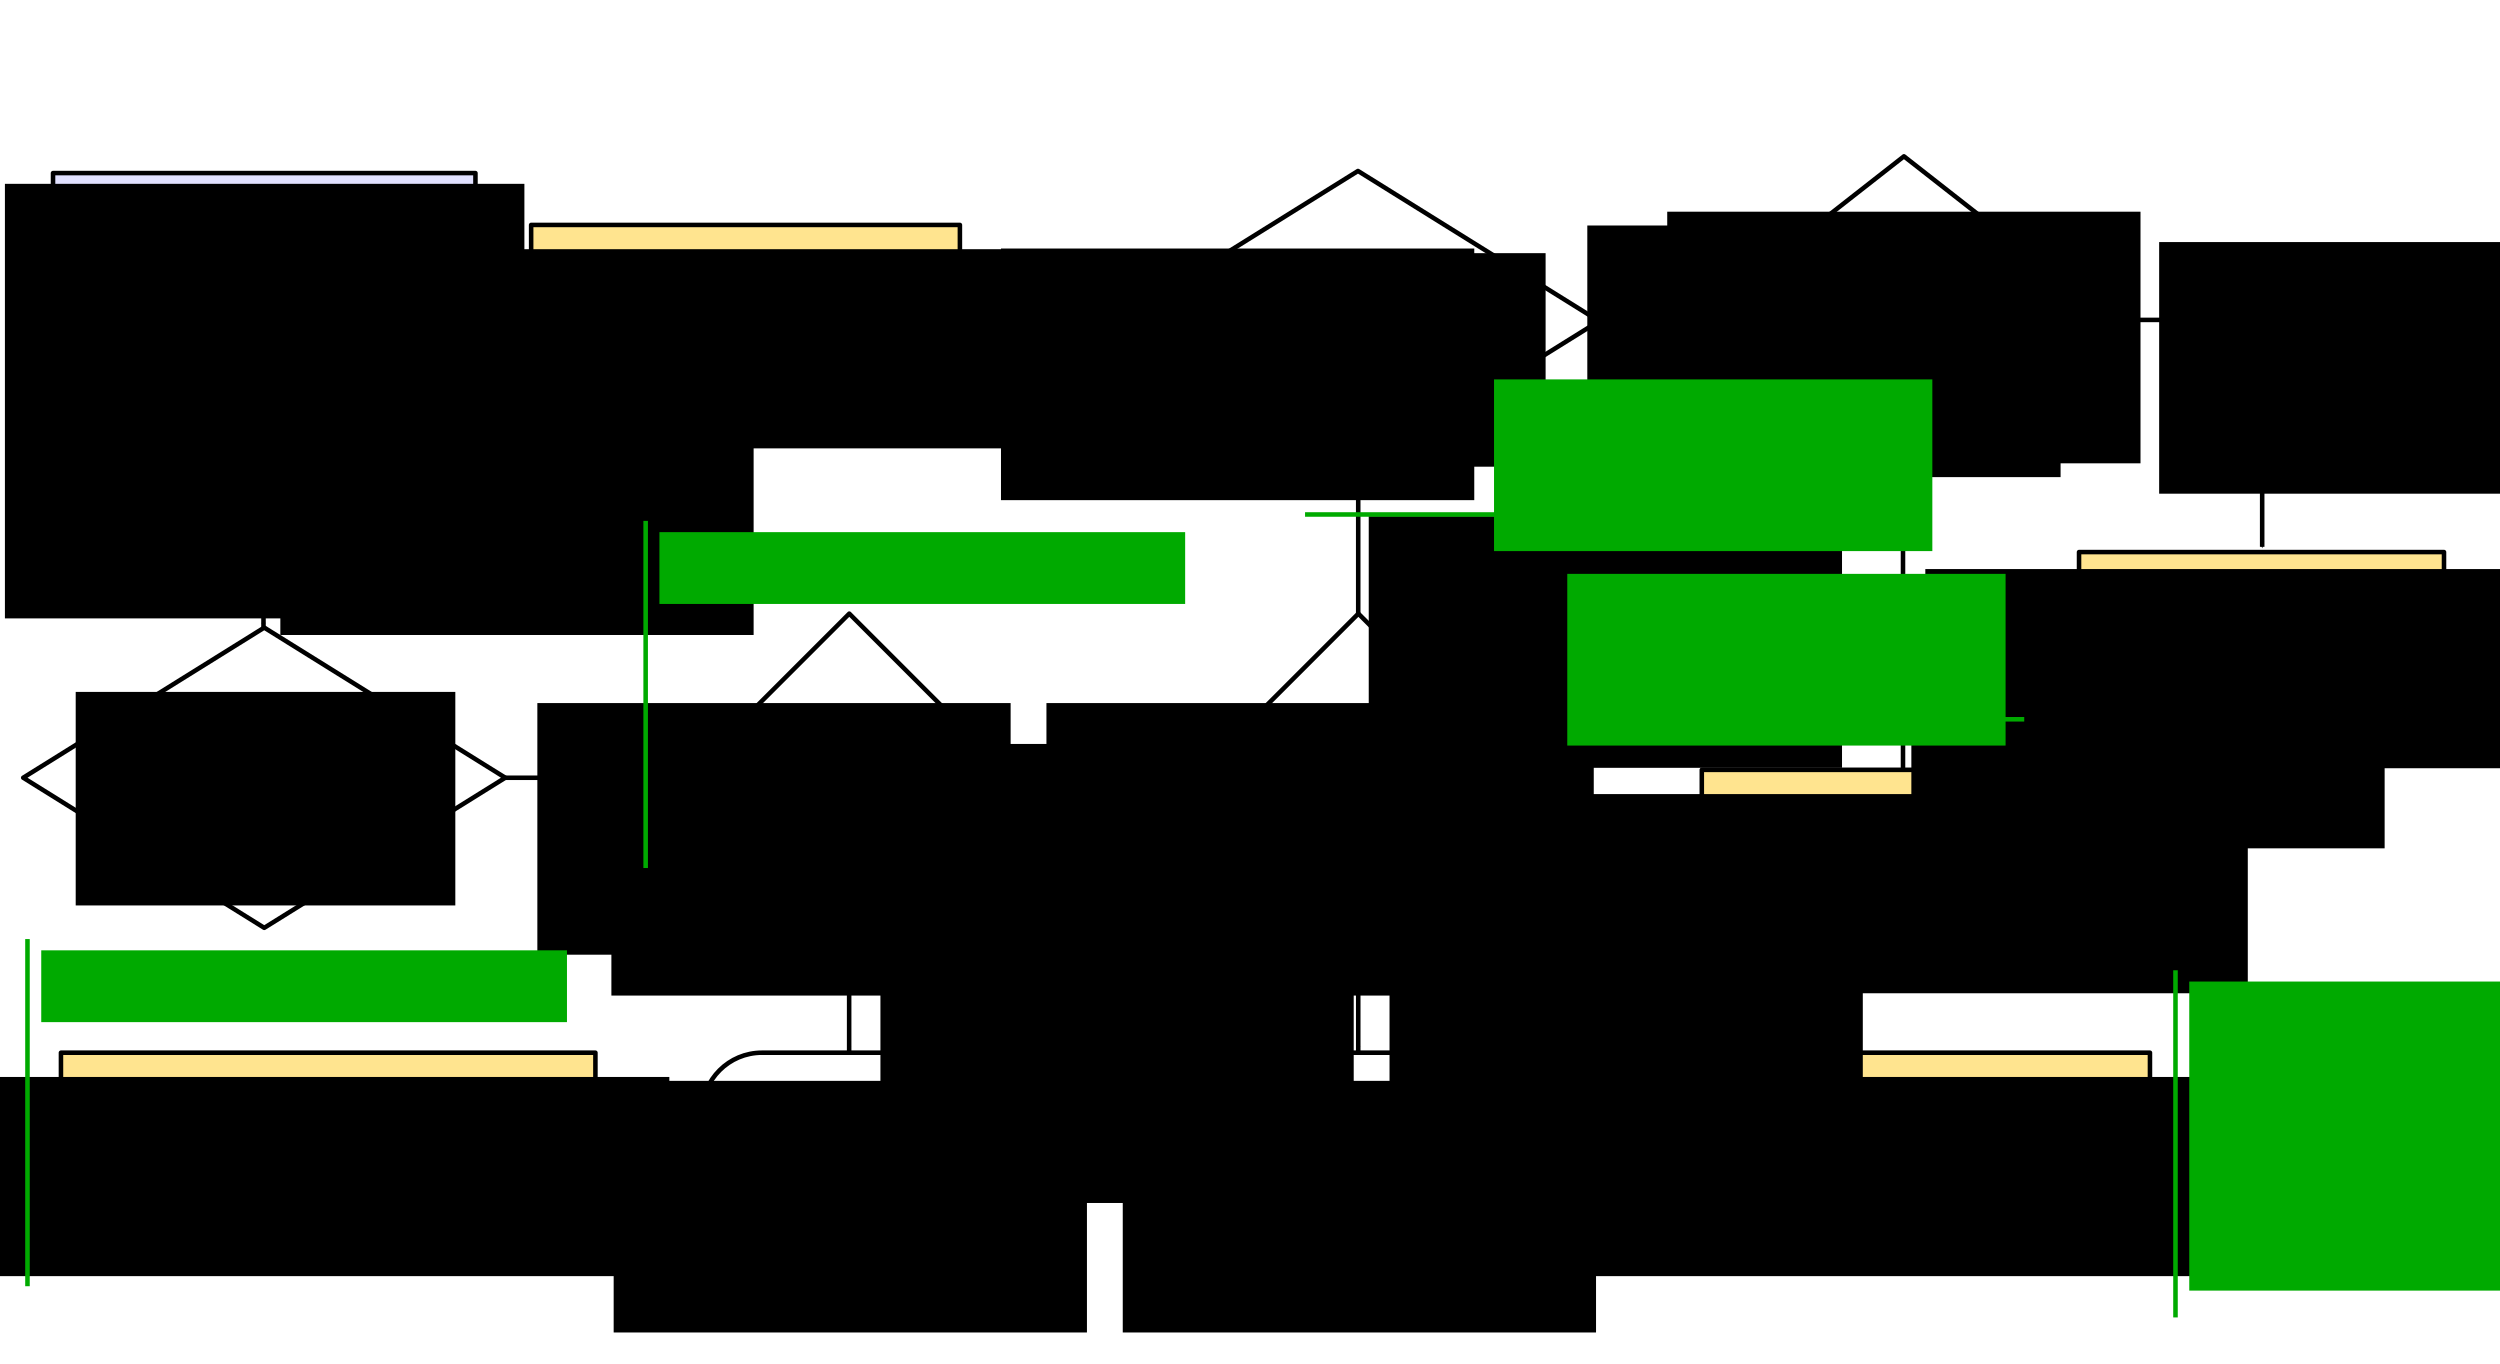 <?xml version="1.0" encoding="UTF-8" standalone="no"?>
<!-- Created with Inkscape (http://www.inkscape.org/) -->

<svg
   xmlns:dc="http://purl.org/dc/elements/1.1/"
   xmlns:cc="http://creativecommons.org/ns#"
   xmlns:rdf="http://www.w3.org/1999/02/22-rdf-syntax-ns#"
   xmlns:svg="http://www.w3.org/2000/svg"
   xmlns="http://www.w3.org/2000/svg"
   xmlns:sodipodi="http://sodipodi.sourceforge.net/DTD/sodipodi-0.dtd"
   xmlns:inkscape="http://www.inkscape.org/namespaces/inkscape"
   width="550"
   height="300"
   id="svg3122"
   version="1.1"
   inkscape:version="0.48.3.1 r9886"
   sodipodi:docname="sanitizor_is_defined.svg">
  <defs
     id="defs3124">
    <marker
       inkscape:stockid="Arrow1Mend"
       orient="auto"
       refY="0"
       refX="0"
       id="Arrow1Mend"
       style="overflow:visible">
      <path
         id="path4003"
         d="M 0,0 5,-5 -12.5,0 5,5 0,0 z"
         style="fill-rule:evenodd;stroke:#000000;stroke-width:1pt"
         transform="matrix(-0.4,0,0,-0.4,-4,0)"
         inkscape:connector-curvature="0" />
    </marker>
    <marker
       inkscape:stockid="Arrow1Mend"
       orient="auto"
       refY="0"
       refX="0"
       id="Arrow1Mend-3"
       style="overflow:visible">
      <path
         inkscape:connector-curvature="0"
         id="path4003-0"
         d="M 0,0 5,-5 -12.5,0 5,5 0,0 z"
         style="fill-rule:evenodd;stroke:#000000;stroke-width:1pt"
         transform="matrix(-0.4,0,0,-0.4,-4,0)" />
    </marker>
    <marker
       inkscape:stockid="Arrow1Mend"
       orient="auto"
       refY="0"
       refX="0"
       id="Arrow1Mend-1"
       style="overflow:visible">
      <path
         id="path4003-5"
         d="M 0,0 5,-5 -12.5,0 5,5 0,0 z"
         style="fill-rule:evenodd;stroke:#000000;stroke-width:1pt"
         transform="matrix(-0.4,0,0,-0.4,-4,0)"
         inkscape:connector-curvature="0" />
    </marker>
    <marker
       inkscape:stockid="Arrow1Mend"
       orient="auto"
       refY="0"
       refX="0"
       id="Arrow1Mend-6"
       style="overflow:visible">
      <path
         id="path4003-3"
         d="M 0,0 5,-5 -12.5,0 5,5 0,0 z"
         style="fill-rule:evenodd;stroke:#000000;stroke-width:1pt"
         transform="matrix(-0.4,0,0,-0.4,-4,0)"
         inkscape:connector-curvature="0" />
    </marker>
  </defs>
  <sodipodi:namedview
     id="base"
     pagecolor="#ffffff"
     bordercolor="#666666"
     borderopacity="1.0"
     inkscape:pageopacity="0.0"
     inkscape:pageshadow="2"
     inkscape:zoom="1.2869343"
     inkscape:cx="310.93494"
     inkscape:cy="101.52336"
     inkscape:document-units="px"
     inkscape:current-layer="layer1"
     showgrid="false"
     inkscape:window-width="1280"
     inkscape:window-height="751"
     inkscape:window-x="0"
     inkscape:window-y="25"
     inkscape:window-maximized="1" />
  <g
     inkscape:label="Layer 1"
     inkscape:groupmode="layer"
     id="layer1"
     transform="translate(0,-752.362)">
    <g
       id="g3202"
       transform="translate(5.659,0)">
      <rect
         y="790.442"
         x="6.006"
         height="42.415"
         width="92.933"
         id="rect3753"
         style="fill:#e1e1ff;fill-opacity:1;stroke:#000000;stroke-width:1;stroke-linecap:round;stroke-linejoin:round;stroke-miterlimit:4;stroke-opacity:1;stroke-dasharray:none;stroke-dashoffset:0" />
      <flowRoot
         style="font-size:16px;font-style:normal;font-variant:normal;font-weight:normal;font-stretch:normal;text-align:center;line-height:125%;letter-spacing:0px;word-spacing:0px;text-anchor:middle;fill:#000000;fill-opacity:1;stroke:none;font-family:Droid Sans;-inkscape-font-specification:Droid Sans"
         id="flowRoot3755"
         xml:space="preserve"
         transform="translate(-16.666,776.871)"><flowRegion
           id="flowRegion3757"><rect
             style="font-style:normal;font-variant:normal;font-weight:normal;font-stretch:normal;text-align:center;text-anchor:middle;font-family:Droid Sans;-inkscape-font-specification:Droid Sans"
             y="15.934"
             x="12.088"
             height="95.604"
             width="114.286"
             id="rect3759" /></flowRegion><flowPara
           style="font-size:14px"
           id="flowPara3767">Sanitizor::</flowPara><flowPara
           style="font-size:14px"
           id="flowPara5983">get(identifier)</flowPara></flowRoot>    </g>
    <g
       id="g3212"
       transform="translate(0,20)">
      <path
         sodipodi:nodetypes="ccccc"
         inkscape:connector-curvature="0"
         id="rect4225"
         d="M 5.108,903.461 58.132,870.437 111.156,903.461 58.132,936.485 z"
         style="fill:none;stroke:#000000;stroke-width:1;stroke-linecap:round;stroke-linejoin:round;stroke-miterlimit:4;stroke-opacity:1;stroke-dashoffset:0" />
      <flowRoot
         transform="translate(-16.312,707.384)"
         style="font-size:16px;font-style:normal;font-weight:normal;line-height:125%;letter-spacing:0px;word-spacing:0px;fill:#000000;fill-opacity:1;stroke:none;font-family:Sans"
         id="flowRoot4228"
         xml:space="preserve"><flowRegion
           id="flowRegion4230"><rect
             y="177.198"
             x="32.967"
             height="46.978"
             width="83.516"
             id="rect4232" /></flowRegion><flowPara
           style="font-size:12px;font-style:normal;font-variant:normal;font-weight:normal;font-stretch:normal;text-align:center;text-anchor:middle;font-family:Droid Sans;-inkscape-font-specification:Droid Sans"
           id="flowPara4234">is defined</flowPara><flowPara
           id="flowPara4236"
           style="font-size:12px;font-style:normal;font-variant:normal;font-weight:normal;font-stretch:normal;text-align:center;text-anchor:middle;font-family:Droid Sans;-inkscape-font-specification:Droid Sans">in any context?</flowPara></flowRoot>    </g>
    <path
       style="fill:none;stroke:#000000;stroke-width:1px;stroke-linecap:butt;stroke-linejoin:miter;stroke-opacity:1;marker-end:url(#Arrow1Mend)"
       d="m 57.967,832.719 0,57.775"
       id="path3220"
       inkscape:connector-curvature="0"
       sodipodi:nodetypes="cc" />
    <flowRoot
       xml:space="preserve"
       id="flowRoot4434"
       style="font-size:16px;font-style:normal;font-variant:normal;font-weight:normal;font-stretch:normal;line-height:125%;letter-spacing:0px;word-spacing:0px;fill:#000000;fill-opacity:1;stroke:none;font-family:Droid Sans;-inkscape-font-specification:Droid Sans"
       transform="translate(-0.275,751.263)"><flowRegion
         id="flowRegion4436"><rect
           id="rect4438"
           width="104.121"
           height="55.357"
           x="61.951"
           y="85.44"
           style="font-style:normal;font-variant:normal;font-weight:normal;font-stretch:normal;font-family:Droid Sans;-inkscape-font-specification:Droid Sans" /></flowRegion><flowPara
         id="flowPara4440"
         style="font-size:12px;font-style:normal;font-variant:normal;font-weight:normal;font-stretch:normal;font-family:Droid Sans;-inkscape-font-specification:Droid Sans">get</flowPara><flowPara
         style="font-size:12px;font-style:normal;font-variant:normal;font-weight:normal;font-stretch:normal;font-family:Droid Sans;-inkscape-font-specification:Droid Sans"
         id="flowPara4442">getParameter</flowPara><flowPara
         style="font-size:12px;font-style:normal;font-variant:normal;font-weight:normal;font-stretch:normal;font-family:Droid Sans;-inkscape-font-specification:Droid Sans"
         id="flowPara4444">getValidity</flowPara></flowRoot>    <g
       id="g4727">
      <rect
         transform="matrix(0.707,-0.707,0.707,0.707,0,0)"
         y="759.689"
         x="-546.36"
         height="50.943"
         width="50.943"
         id="rect4446"
         style="fill:none;stroke:#000000;stroke-width:1;stroke-linecap:round;stroke-linejoin:round;stroke-miterlimit:4;stroke-opacity:1;stroke-dasharray:none;stroke-dashoffset:0" />
      <flowRoot
         transform="translate(72.555,830.591)"
         style="font-size:16px;font-style:normal;font-variant:normal;font-weight:normal;font-stretch:normal;line-height:125%;letter-spacing:0px;word-spacing:0px;fill:#000000;fill-opacity:1;stroke:none;font-family:Droid Sans;-inkscape-font-specification:Droid Sans"
         id="flowRoot4434-5"
         xml:space="preserve"><flowRegion
           id="flowRegion4436-7"><rect
             style="font-style:normal;font-variant:normal;font-weight:normal;font-stretch:normal;font-family:Droid Sans;-inkscape-font-specification:Droid Sans"
             y="85.44"
             x="61.951"
             height="55.357"
             width="104.121"
             id="rect4438-0" /></flowRegion><flowPara
           id="flowPara4444-0"
           style="font-size:12px;font-style:normal;font-variant:normal;font-weight:normal;font-stretch:normal;text-align:center;text-anchor:middle;font-family:Droid Sans;-inkscape-font-specification:Droid Sans">rule exists?</flowPara></flowRoot>    </g>
    <path
       style="fill:none;stroke:#000000;stroke-width:1px;stroke-linecap:butt;stroke-linejoin:miter;stroke-opacity:1;marker-end:url(#Arrow1Mend)"
       d="m 110.631,171.108 40.406,0"
       id="path4486"
       inkscape:connector-curvature="0"
       transform="translate(0,752.362)" />
    <flowRoot
       xml:space="preserve"
       id="flowRoot4434-9"
       style="font-size:16px;font-style:normal;font-variant:normal;font-weight:normal;font-stretch:normal;line-height:125%;letter-spacing:0px;word-spacing:0px;fill:#000000;fill-opacity:1;stroke:none;font-family:Droid Sans;-inkscape-font-specification:Droid Sans"
       transform="translate(56.266,821.598)"><flowRegion
         id="flowRegion4436-5"><rect
           id="rect4438-6"
           width="104.121"
           height="55.357"
           x="61.951"
           y="85.44"
           style="font-style:normal;font-variant:normal;font-weight:normal;font-stretch:normal;font-family:Droid Sans;-inkscape-font-specification:Droid Sans" /></flowRegion><flowPara
         style="font-size:12px;font-style:normal;font-variant:normal;font-weight:normal;font-stretch:normal;font-family:Droid Sans;-inkscape-font-specification:Droid Sans"
         id="flowPara4444-5">Yes</flowPara></flowRoot>    <g
       id="g5238"
       transform="translate(8.464,6.319)">
      <rect
         y="977.637"
         x="4.945"
         height="42.308"
         width="117.582"
         id="rect4708"
         style="fill:#ffe48f;stroke:#000000;stroke-width:1;stroke-linecap:round;stroke-linejoin:round;stroke-miterlimit:4;stroke-opacity:1;stroke-dasharray:none;stroke-dashoffset:0;fill-opacity:1" />
      <flowRoot
         transform="translate(-73.436,897.534)"
         style="font-size:16px;font-style:normal;font-variant:normal;font-weight:normal;font-stretch:normal;text-align:center;line-height:125%;letter-spacing:0px;word-spacing:0px;text-anchor:middle;fill:#000000;fill-opacity:1;stroke:none;font-family:Droid Sans;-inkscape-font-specification:Droid Sans"
         id="flowRoot4434-99"
         xml:space="preserve"><flowRegion
           id="flowRegion4436-2"><rect
             style="font-style:normal;font-variant:normal;font-weight:normal;font-stretch:normal;text-align:center;text-anchor:middle;font-family:Droid Sans;-inkscape-font-specification:Droid Sans"
             y="85.44"
             x="61.951"
             height="43.819"
             width="150.275"
             id="rect4438-2" /></flowRegion><flowPara
           id="flowPara4444-9"
           style="font-size:12px;font-style:normal;font-variant:normal;font-weight:normal;font-stretch:normal;text-align:center;text-anchor:middle;font-family:Droid Sans;-inkscape-font-specification:Droid Sans">filtered (validity,</flowPara><flowPara
           id="flowPara4774"
           style="font-size:12px;font-style:normal;font-variant:normal;font-weight:normal;font-stretch:normal;text-align:center;text-anchor:middle;font-family:Droid Sans;-inkscape-font-specification:Droid Sans">context[identifier])</flowPara></flowRoot>    </g>
    <g
       id="g4827"
       transform="translate(4.45,8.516)">
      <rect
         ry="13.187"
         transform="translate(0,752.362)"
         y="223.077"
         x="150"
         height="42.308"
         width="64.835"
         id="rect4785"
         style="fill:none;stroke:#000000;stroke-width:1;stroke-linecap:round;stroke-linejoin:round;stroke-miterlimit:4;stroke-opacity:1;stroke-dasharray:none;stroke-dashoffset:0" />
      <flowRoot
         transform="translate(68.605,896.194)"
         style="font-size:16px;font-style:normal;font-variant:normal;font-weight:normal;font-stretch:normal;text-align:center;line-height:125%;letter-spacing:0px;word-spacing:0px;text-anchor:middle;fill:#000000;fill-opacity:1;stroke:none;font-family:Droid Sans;-inkscape-font-specification:Droid Sans"
         id="flowRoot4434-53"
         xml:space="preserve"><flowRegion
           id="flowRegion4436-4"><rect
             style="font-style:normal;font-variant:normal;font-weight:normal;font-stretch:normal;text-align:center;text-anchor:middle;font-family:Droid Sans;-inkscape-font-specification:Droid Sans"
             y="85.44"
             x="61.951"
             height="55.357"
             width="104.121"
             id="rect4438-65" /></flowRegion><flowPara
           id="flowPara4444-7"
           style="font-size:12px;font-style:normal;font-variant:normal;font-weight:normal;font-stretch:normal;text-align:center;text-anchor:middle;font-family:Droid Sans;-inkscape-font-specification:Droid Sans">apply</flowPara><flowPara
           id="flowPara4825"
           style="font-size:12px;font-style:normal;font-variant:normal;font-weight:normal;font-stretch:normal;text-align:center;text-anchor:middle;font-family:Droid Sans;-inkscape-font-specification:Droid Sans">filters</flowPara></flowRoot>    </g>
    <path
       style="fill:none;stroke:#000000;stroke-width:1px;stroke-linecap:butt;stroke-linejoin:miter;stroke-opacity:1;marker-end:url(#Arrow1Mend)"
       d="m 186.813,206.868 0,24.451"
       id="path4835"
       inkscape:connector-curvature="0"
       transform="translate(0,752.362)" />
    <path
       style="fill:none;stroke:#000000;stroke-width:1px;stroke-linecap:butt;stroke-linejoin:miter;stroke-opacity:1;marker-end:url(#Arrow1Mend)"
       d="m 154.533,1005.109 -22.253,0"
       id="path5019"
       inkscape:connector-curvature="0" />
    <flowRoot
       xml:space="preserve"
       id="flowRoot4434-9-6"
       style="font-size:16px;font-style:normal;font-variant:normal;font-weight:normal;font-stretch:normal;line-height:125%;letter-spacing:0px;word-spacing:0px;fill:#000000;fill-opacity:1;stroke:none;font-family:Droid Sans;-inkscape-font-specification:Droid Sans"
       transform="translate(131.744,876.221)"><flowRegion
         id="flowRegion4436-5-3"><rect
           id="rect4438-6-6"
           width="104.121"
           height="55.357"
           x="61.951"
           y="85.44"
           style="font-style:normal;font-variant:normal;font-weight:normal;font-stretch:normal;font-family:Droid Sans;-inkscape-font-specification:Droid Sans" /></flowRegion><flowPara
         style="font-size:12px;font-style:normal;font-variant:normal;font-weight:normal;font-stretch:normal;font-family:Droid Sans;-inkscape-font-specification:Droid Sans"
         id="flowPara4444-5-5">No</flowPara></flowRoot>    <g
       transform="translate(112,-2.5617105e-6)"
       id="g4727-6">
      <rect
         transform="matrix(0.707,-0.707,0.707,0.707,0,0)"
         y="759.689"
         x="-546.36"
         height="50.943"
         width="50.943"
         id="rect4446-9"
         style="fill:none;stroke:#000000;stroke-width:1;stroke-linecap:round;stroke-linejoin:round;stroke-miterlimit:4;stroke-opacity:1;stroke-dasharray:none;stroke-dashoffset:0" />
      <flowRoot
         transform="translate(72.555,830.591)"
         style="font-size:16px;font-style:normal;font-variant:normal;font-weight:normal;font-stretch:normal;line-height:125%;letter-spacing:0px;word-spacing:0px;fill:#000000;fill-opacity:1;stroke:none;font-family:Droid Sans;-inkscape-font-specification:Droid Sans"
         id="flowRoot4434-5-3"
         xml:space="preserve"><flowRegion
           id="flowRegion4436-7-3"><rect
             style="font-style:normal;font-variant:normal;font-weight:normal;font-stretch:normal;font-family:Droid Sans;-inkscape-font-specification:Droid Sans"
             y="85.44"
             x="61.951"
             height="55.357"
             width="104.121"
             id="rect4438-0-7" /></flowRegion><flowPara
           id="flowPara4444-0-0"
           style="font-size:12px;font-style:normal;font-variant:normal;font-weight:normal;font-stretch:normal;text-align:center;text-anchor:middle;font-family:Droid Sans;-inkscape-font-specification:Droid Sans">type valid?</flowPara></flowRoot>    </g>
    <path
       style="fill:none;stroke:#000000;stroke-width:1px;stroke-linecap:butt;stroke-linejoin:miter;stroke-opacity:1;marker-end:url(#Arrow1Mend)"
       d="m 222.631,923.471 40.406,0"
       id="path4486-0"
       inkscape:connector-curvature="0" />
    <flowRoot
       xml:space="preserve"
       id="flowRoot4434-9-5"
       style="font-size:16px;font-style:normal;font-variant:normal;font-weight:normal;font-stretch:normal;line-height:125%;letter-spacing:0px;word-spacing:0px;fill:#000000;fill-opacity:1;stroke:none;font-family:Droid Sans;-inkscape-font-specification:Droid Sans"
       transform="translate(168.266,821.598)"><flowRegion
         id="flowRegion4436-5-9"><rect
           id="rect4438-6-3"
           width="104.121"
           height="55.357"
           x="61.951"
           y="85.44"
           style="font-style:normal;font-variant:normal;font-weight:normal;font-stretch:normal;font-family:Droid Sans;-inkscape-font-specification:Droid Sans" /></flowRegion><flowPara
         style="font-size:12px;font-style:normal;font-variant:normal;font-weight:normal;font-stretch:normal;font-family:Droid Sans;-inkscape-font-specification:Droid Sans"
         id="flowPara4444-5-0">Yes</flowPara></flowRoot>    <g
       id="g4827-6"
       transform="translate(116.45,8.516)">
      <rect
         ry="13.187"
         transform="translate(0,752.362)"
         y="223.077"
         x="150"
         height="42.308"
         width="64.835"
         id="rect4785-5"
         style="fill:none;stroke:#000000;stroke-width:1;stroke-linecap:round;stroke-linejoin:round;stroke-miterlimit:4;stroke-opacity:1;stroke-dasharray:none;stroke-dashoffset:0" />
      <flowRoot
         transform="translate(68.605,896.194)"
         style="font-size:16px;font-style:normal;font-variant:normal;font-weight:normal;font-stretch:normal;text-align:center;line-height:125%;letter-spacing:0px;word-spacing:0px;text-anchor:middle;fill:#000000;fill-opacity:1;stroke:none;font-family:Droid Sans;-inkscape-font-specification:Droid Sans"
         id="flowRoot4434-53-5"
         xml:space="preserve"><flowRegion
           id="flowRegion4436-4-2"><rect
             style="font-style:normal;font-variant:normal;font-weight:normal;font-stretch:normal;text-align:center;text-anchor:middle;font-family:Droid Sans;-inkscape-font-specification:Droid Sans"
             y="85.44"
             x="61.951"
             height="55.357"
             width="104.121"
             id="rect4438-65-0" /></flowRegion><flowPara
           id="flowPara4444-7-4"
           style="font-size:12px;font-style:normal;font-variant:normal;font-weight:normal;font-stretch:normal;text-align:center;text-anchor:middle;font-family:Droid Sans;-inkscape-font-specification:Droid Sans">apply</flowPara><flowPara
           id="flowPara4825-2"
           style="font-size:12px;font-style:normal;font-variant:normal;font-weight:normal;font-stretch:normal;text-align:center;text-anchor:middle;font-family:Droid Sans;-inkscape-font-specification:Droid Sans">filters</flowPara></flowRoot>    </g>
    <g
       id="g5238-8"
       transform="translate(350.464,6.319)">
      <rect
         y="977.637"
         x="4.945"
         height="42.308"
         width="117.582"
         id="rect4708-6"
         style="fill:#ffe48f;stroke:#000000;stroke-width:1;stroke-linecap:round;stroke-linejoin:round;stroke-miterlimit:4;stroke-opacity:1;stroke-dasharray:none;stroke-dashoffset:0;fill-opacity:1" />
      <flowRoot
         transform="translate(-73.436,897.534)"
         style="font-size:16px;font-style:normal;font-variant:normal;font-weight:normal;font-stretch:normal;text-align:center;line-height:125%;letter-spacing:0px;word-spacing:0px;text-anchor:middle;fill:#000000;fill-opacity:1;stroke:none;font-family:Droid Sans;-inkscape-font-specification:Droid Sans"
         id="flowRoot4434-99-0"
         xml:space="preserve"><flowRegion
           id="flowRegion4436-2-3"><rect
             style="font-style:normal;font-variant:normal;font-weight:normal;font-stretch:normal;text-align:center;text-anchor:middle;font-family:Droid Sans;-inkscape-font-specification:Droid Sans"
             y="85.44"
             x="61.951"
             height="43.819"
             width="150.275"
             id="rect4438-2-1" /></flowRegion><flowPara
           id="flowPara4444-9-1"
           style="font-size:12px;font-style:normal;font-variant:normal;font-weight:normal;font-stretch:normal;text-align:center;text-anchor:middle;font-family:Droid Sans;-inkscape-font-specification:Droid Sans">filtered (validity,</flowPara><flowPara
           id="flowPara4774-3"
           style="font-size:12px;font-style:normal;font-variant:normal;font-weight:normal;font-stretch:normal;text-align:center;text-anchor:middle;font-family:Droid Sans;-inkscape-font-specification:Droid Sans">parameter)</flowPara></flowRoot>    </g>
    <path
       style="fill:none;stroke:#000000;stroke-width:1px;stroke-linecap:butt;stroke-linejoin:miter;stroke-opacity:1;marker-end:url(#Arrow1Mend)"
       d="m 298.813,959.23 0,24.451"
       id="path4835-0"
       inkscape:connector-curvature="0" />
    <flowRoot
       xml:space="preserve"
       id="flowRoot4434-9-6-9"
       style="font-size:16px;font-style:normal;font-variant:normal;font-weight:normal;font-stretch:normal;line-height:125%;letter-spacing:0px;word-spacing:0px;fill:#000000;fill-opacity:1;stroke:none;font-family:Droid Sans;-inkscape-font-specification:Droid Sans"
       transform="translate(243.744,876.221)"><flowRegion
         id="flowRegion4436-5-3-1"><rect
           id="rect4438-6-6-2"
           width="104.121"
           height="55.357"
           x="61.951"
           y="85.44"
           style="font-style:normal;font-variant:normal;font-weight:normal;font-stretch:normal;font-family:Droid Sans;-inkscape-font-specification:Droid Sans" /></flowRegion><flowPara
         style="font-size:12px;font-style:normal;font-variant:normal;font-weight:normal;font-stretch:normal;font-family:Droid Sans;-inkscape-font-specification:Droid Sans"
         id="flowPara4444-5-5-4">Yes</flowPara></flowRoot>    <path
       style="fill:none;stroke:#000000;stroke-width:1px;stroke-linecap:butt;stroke-linejoin:miter;stroke-opacity:1;marker-end:url(#Arrow1Mend-1)"
       d="m 331.213,1005.109 24.283,0"
       id="path5425"
       inkscape:connector-curvature="0" />
    <g
       id="g5847"
       transform="translate(0.623,-0.459)">
      <path
         sodipodi:nodetypes="ccccc"
         inkscape:connector-curvature="0"
         id="rect4225-7"
         d="m 245.108,823.461 53.024,-33.024 53.024,33.024 -53.024,33.024 z"
         style="fill:none;stroke:#000000;stroke-width:1;stroke-linecap:round;stroke-linejoin:round;stroke-miterlimit:4;stroke-opacity:1;stroke-dashoffset:0" />
      <flowRoot
         transform="translate(222.927,631.318)"
         style="font-size:16px;font-style:normal;font-weight:normal;line-height:125%;letter-spacing:0px;word-spacing:0px;fill:#000000;fill-opacity:1;stroke:none;font-family:Sans"
         id="flowRoot4228-3"
         xml:space="preserve"><flowRegion
           id="flowRegion4230-5"><rect
             y="177.198"
             x="32.967"
             height="46.978"
             width="83.516"
             id="rect4232-4" /></flowRegion><flowPara
           id="flowPara4236-9"
           style="font-size:12px;font-style:normal;font-variant:normal;font-weight:normal;font-stretch:normal;text-align:center;text-anchor:middle;font-family:Droid Sans;-inkscape-font-specification:Droid Sans">use_defaults_</flowPara><flowPara
           style="font-size:12px;font-style:normal;font-variant:normal;font-weight:normal;font-stretch:normal;text-align:center;text-anchor:middle;font-family:Droid Sans;-inkscape-font-specification:Droid Sans"
           id="flowPara5651">invalid?</flowPara></flowRoot>    </g>
    <path
       style="fill:none;stroke:#000000;stroke-width:1px;stroke-linecap:butt;stroke-linejoin:miter;stroke-opacity:1;marker-end:url(#Arrow1Mend-1)"
       d="m 298.807,135.373 0,-30.906"
       id="path5659"
       inkscape:connector-curvature="0"
       transform="translate(0,752.362)" />
    <g
       id="g5901"
       transform="translate(0.612,30.126)">
      <rect
         y="771.722"
         x="116.239"
         height="42.308"
         width="94.327"
         id="rect4708-6-8"
         style="fill:#ffe48f;stroke:#000000;stroke-width:1;stroke-linecap:round;stroke-linejoin:round;stroke-miterlimit:4;stroke-opacity:1;stroke-dasharray:none;stroke-dashoffset:0;fill-opacity:1" />
      <flowRoot
         transform="translate(26.298,691.619)"
         style="font-size:16px;font-style:normal;font-variant:normal;font-weight:normal;font-stretch:normal;text-align:center;line-height:125%;letter-spacing:0px;word-spacing:0px;text-anchor:middle;fill:#000000;fill-opacity:1;stroke:none;font-family:Droid Sans;-inkscape-font-specification:Droid Sans"
         id="flowRoot4434-99-0-1"
         xml:space="preserve"><flowRegion
           id="flowRegion4436-2-3-0"><rect
             style="font-style:normal;font-variant:normal;font-weight:normal;font-stretch:normal;text-align:center;text-anchor:middle;font-family:Droid Sans;-inkscape-font-specification:Droid Sans"
             y="85.44"
             x="61.951"
             height="43.819"
             width="150.275"
             id="rect4438-2-1-2" /></flowRegion><flowPara
           id="flowPara4774-3-6"
           style="font-size:12px;font-style:normal;font-variant:normal;font-weight:normal;font-stretch:normal;text-align:center;text-anchor:middle;font-family:Droid Sans;-inkscape-font-specification:Droid Sans">(false,</flowPara><flowPara
           style="font-size:12px;font-style:normal;font-variant:normal;font-weight:normal;font-stretch:normal;text-align:center;text-anchor:middle;font-family:Droid Sans;-inkscape-font-specification:Droid Sans"
           id="flowPara5893">sanitized_value)</flowPara></flowRoot>    </g>
    <path
       style="fill:none;stroke:#000000;stroke-width:1px;stroke-linecap:butt;stroke-linejoin:miter;stroke-opacity:1;marker-end:url(#Arrow1Mend)"
       d="m 246.104,823.012 -33.947,0"
       id="path4486-0-9"
       inkscape:connector-curvature="0"
       sodipodi:nodetypes="cc" />
    <flowRoot
       xml:space="preserve"
       id="flowRoot4434-9-5-1"
       style="font-size:16px;font-style:normal;font-variant:normal;font-weight:normal;font-stretch:normal;line-height:125%;letter-spacing:0px;word-spacing:0px;fill:#000000;fill-opacity:1;stroke:none;font-family:Droid Sans;-inkscape-font-specification:Droid Sans"
       transform="translate(158.266,721.598)"><flowRegion
         id="flowRegion4436-5-9-4"><rect
           id="rect4438-6-3-2"
           width="104.121"
           height="55.357"
           x="61.951"
           y="85.44"
           style="font-style:normal;font-variant:normal;font-weight:normal;font-stretch:normal;font-family:Droid Sans;-inkscape-font-specification:Droid Sans" /></flowRegion><flowPara
         style="font-size:12px;font-style:normal;font-variant:normal;font-weight:normal;font-stretch:normal;font-family:Droid Sans;-inkscape-font-specification:Droid Sans"
         id="flowPara4444-5-0-0">No</flowPara></flowRoot>    <flowRoot
       xml:space="preserve"
       id="flowRoot4434-9-5-1-2"
       style="font-size:16px;font-style:normal;font-variant:normal;font-weight:normal;font-stretch:normal;line-height:125%;letter-spacing:0px;word-spacing:0px;fill:#000000;fill-opacity:1;stroke:none;font-family:Droid Sans;-inkscape-font-specification:Droid Sans"
       transform="translate(239.171,780.486)"><flowRegion
         id="flowRegion4436-5-9-4-9"><rect
           id="rect4438-6-3-2-3"
           width="104.121"
           height="55.357"
           x="61.951"
           y="85.44"
           style="font-style:normal;font-variant:normal;font-weight:normal;font-stretch:normal;font-family:Droid Sans;-inkscape-font-specification:Droid Sans" /></flowRegion><flowPara
         style="font-size:12px;font-style:normal;font-variant:normal;font-weight:normal;font-stretch:normal;font-family:Droid Sans;-inkscape-font-specification:Droid Sans"
         id="flowPara4444-5-0-0-0">No</flowPara></flowRoot>    <g
       id="g6114"
       transform="translate(10,-0.739)">
      <path
         sodipodi:nodetypes="ccccc"
         inkscape:connector-curvature="0"
         id="rect4446-9-9"
         d="m 362.846,823.516 46.022,-36.022 46.022,36.022 -46.022,36.022 z"
         style="fill:none;stroke:#000000;stroke-width:1;stroke-linecap:round;stroke-linejoin:round;stroke-miterlimit:4;stroke-opacity:1;stroke-dashoffset:0" />
      <flowRoot
         transform="translate(294.839,714.235)"
         style="font-size:16px;font-style:normal;font-variant:normal;font-weight:normal;font-stretch:normal;line-height:125%;letter-spacing:0px;word-spacing:0px;fill:#000000;fill-opacity:1;stroke:none;font-family:Droid Sans;-inkscape-font-specification:Droid Sans"
         id="flowRoot4434-5-3-6"
         xml:space="preserve"><flowRegion
           id="flowRegion4436-7-3-0"><rect
             style="font-style:normal;font-variant:normal;font-weight:normal;font-stretch:normal;font-family:Droid Sans;-inkscape-font-specification:Droid Sans"
             y="85.44"
             x="61.951"
             height="55.357"
             width="104.121"
             id="rect4438-0-7-5" /></flowRegion><flowPara
           id="flowPara4444-0-0-3"
           style="font-size:12px;font-style:normal;font-variant:normal;font-weight:normal;font-stretch:normal;text-align:center;text-anchor:middle;font-family:Droid Sans;-inkscape-font-specification:Droid Sans">rule</flowPara><flowPara
           style="font-size:12px;font-style:normal;font-variant:normal;font-weight:normal;font-stretch:normal;text-align:center;text-anchor:middle;font-family:Droid Sans;-inkscape-font-specification:Droid Sans"
           id="flowPara6087">default value</flowPara><flowPara
           style="font-size:12px;font-style:normal;font-variant:normal;font-weight:normal;font-stretch:normal;text-align:center;text-anchor:middle;font-family:Droid Sans;-inkscape-font-specification:Droid Sans"
           id="flowPara6056">is given?</flowPara></flowRoot>    </g>
    <path
       style="fill:none;stroke:#000000;stroke-width:1px;stroke-linecap:butt;stroke-linejoin:miter;stroke-opacity:1;marker-end:url(#Arrow1Mend-6)"
       d="m 351.438,70.502 21.016,0"
       id="path6123"
       inkscape:connector-curvature="0"
       transform="translate(0,752.362)"
       sodipodi:nodetypes="cc" />
    <flowRoot
       xml:space="preserve"
       id="flowRoot4434-9-5-8"
       style="font-size:16px;font-style:normal;font-variant:normal;font-weight:normal;font-stretch:normal;line-height:125%;letter-spacing:0px;word-spacing:0px;fill:#000000;fill-opacity:1;stroke:none;font-family:Droid Sans;-inkscape-font-specification:Droid Sans"
       transform="translate(287.257,716.532)"><flowRegion
         id="flowRegion4436-5-9-9"><rect
           id="rect4438-6-3-0"
           width="104.121"
           height="55.357"
           x="61.951"
           y="85.44"
           style="font-style:normal;font-variant:normal;font-weight:normal;font-stretch:normal;font-family:Droid Sans;-inkscape-font-specification:Droid Sans" /></flowRegion><flowPara
         style="font-size:12px;font-style:normal;font-variant:normal;font-weight:normal;font-stretch:normal;font-family:Droid Sans;-inkscape-font-specification:Droid Sans"
         id="flowPara4444-5-0-7">Yes</flowPara></flowRoot>    <g
       id="g5238-8-7"
       transform="translate(355.724,-55.913)">
      <rect
         y="977.637"
         x="18.671"
         height="42.308"
         width="88.529"
         id="rect4708-6-82"
         style="fill:#ffe48f;stroke:#000000;stroke-width:1;stroke-linecap:round;stroke-linejoin:round;stroke-miterlimit:4;stroke-opacity:1;stroke-dasharray:none;stroke-dashoffset:0;fill-opacity:1" />
      <flowRoot
         transform="translate(-73.436,897.534)"
         style="font-size:16px;font-style:normal;font-variant:normal;font-weight:normal;font-stretch:normal;text-align:center;line-height:125%;letter-spacing:0px;word-spacing:0px;text-anchor:middle;fill:#000000;fill-opacity:1;stroke:none;font-family:Droid Sans;-inkscape-font-specification:Droid Sans"
         id="flowRoot4434-99-0-9"
         xml:space="preserve"><flowRegion
           id="flowRegion4436-2-3-4"><rect
             style="font-style:normal;font-variant:normal;font-weight:normal;font-stretch:normal;text-align:center;text-anchor:middle;font-family:Droid Sans;-inkscape-font-specification:Droid Sans"
             y="85.44"
             x="61.951"
             height="43.819"
             width="150.275"
             id="rect4438-2-1-4" /></flowRegion><flowPara
           id="flowPara4774-3-9"
           style="font-size:12px;font-style:normal;font-variant:normal;font-weight:normal;font-stretch:normal;text-align:center;text-anchor:middle;font-family:Droid Sans;-inkscape-font-specification:Droid Sans">(false,</flowPara><flowPara
           style="font-size:12px;font-style:normal;font-variant:normal;font-weight:normal;font-stretch:normal;text-align:center;text-anchor:middle;font-family:Droid Sans;-inkscape-font-specification:Droid Sans"
           id="flowPara3132">sanitized_value)</flowPara></flowRoot>    </g>
    <g
       id="g5238-8-7-6"
       transform="translate(435.055,-105.419)">
      <rect
         y="979.238"
         x="22.332"
         height="40.706"
         width="80.293"
         id="rect4708-6-82-7"
         style="fill:#ffe48f;stroke:#000000;stroke-width:1;stroke-linecap:round;stroke-linejoin:round;stroke-miterlimit:4;stroke-opacity:1;stroke-dasharray:none;stroke-dashoffset:0;fill-opacity:1" />
      <flowRoot
         transform="translate(-73.436,897.534)"
         style="font-size:16px;font-style:normal;font-variant:normal;font-weight:normal;font-stretch:normal;text-align:center;line-height:125%;letter-spacing:0px;word-spacing:0px;text-anchor:middle;fill:#000000;fill-opacity:1;stroke:none;font-family:Droid Sans;-inkscape-font-specification:Droid Sans"
         id="flowRoot4434-99-0-9-6"
         xml:space="preserve"><flowRegion
           id="flowRegion4436-2-3-4-2"><rect
             style="font-style:normal;font-variant:normal;font-weight:normal;font-stretch:normal;text-align:center;text-anchor:middle;font-family:Droid Sans;-inkscape-font-specification:Droid Sans"
             y="85.44"
             x="61.951"
             height="43.819"
             width="150.275"
             id="rect4438-2-1-4-1" /></flowRegion><flowPara
           id="flowPara4774-3-9-5"
           style="font-size:12px;font-style:normal;font-variant:normal;font-weight:normal;font-stretch:normal;text-align:center;text-anchor:middle;font-family:Droid Sans;-inkscape-font-specification:Droid Sans">(false,</flowPara><flowPara
           style="font-size:12px;font-style:normal;font-variant:normal;font-weight:normal;font-stretch:normal;text-align:center;text-anchor:middle;font-family:Droid Sans;-inkscape-font-specification:Droid Sans"
           id="flowPara3128">rule.default)</flowPara></flowRoot>    </g>
    <path
       style="fill:none;stroke:#000000;stroke-width:1px;stroke-linecap:butt;stroke-linejoin:miter;stroke-opacity:1;marker-end:url(#Arrow1Mend-6)"
       d="m 464.596,70.38 33.083,0 0,49.923"
       id="path6429"
       inkscape:connector-curvature="0"
       transform="translate(0,752.362)" />
    <path
       style="fill:none;stroke:#000000;stroke-width:1px;stroke-linecap:butt;stroke-linejoin:miter;stroke-opacity:1;marker-end:url(#Arrow1Mend-6)"
       d="m 418.66,106.498 0,62.597"
       id="path6619"
       inkscape:connector-curvature="0"
       transform="translate(0,752.362)" />
    <flowRoot
       xml:space="preserve"
       id="flowRoot4434-9-5-8-6"
       style="font-size:16px;font-style:normal;font-variant:normal;font-weight:normal;font-stretch:normal;line-height:125%;letter-spacing:0px;word-spacing:0px;fill:#000000;fill-opacity:1;stroke:none;font-family:Droid Sans;-inkscape-font-specification:Droid Sans"
       transform="translate(413.062,720.177)"><flowRegion
         id="flowRegion4436-5-9-9-7"><rect
           id="rect4438-6-3-0-5"
           width="104.121"
           height="55.357"
           x="61.951"
           y="85.44"
           style="font-style:normal;font-variant:normal;font-weight:normal;font-stretch:normal;font-family:Droid Sans;-inkscape-font-specification:Droid Sans" /></flowRegion><flowPara
         style="font-size:12px;font-style:normal;font-variant:normal;font-weight:normal;font-stretch:normal;font-family:Droid Sans;-inkscape-font-specification:Droid Sans"
         id="flowPara4444-5-0-7-7">Yes</flowPara></flowRoot>    <flowRoot
       xml:space="preserve"
       id="flowRoot4434-9-5-1-2-1"
       style="font-size:16px;font-style:normal;font-variant:normal;font-weight:normal;font-stretch:normal;line-height:125%;letter-spacing:0px;word-spacing:0px;fill:#000000;fill-opacity:1;stroke:none;font-family:Droid Sans;-inkscape-font-specification:Droid Sans"
       transform="translate(358.548,798.199)"><flowRegion
         id="flowRegion4436-5-9-4-9-5"><rect
           id="rect4438-6-3-2-3-1"
           width="104.121"
           height="55.357"
           x="61.951"
           y="85.44"
           style="font-style:normal;font-variant:normal;font-weight:normal;font-stretch:normal;font-family:Droid Sans;-inkscape-font-specification:Droid Sans" /></flowRegion><flowPara
         style="font-size:12px;font-style:normal;font-variant:normal;font-weight:normal;font-stretch:normal;font-family:Droid Sans;-inkscape-font-specification:Droid Sans"
         id="flowPara4444-5-0-0-0-7">No</flowPara></flowRoot>    <path
       style="fill:none;stroke:#00aa00;stroke-width:1px;stroke-linecap:butt;stroke-linejoin:miter;stroke-opacity:1"
       d="m 6.044,282.967 0,-76.374"
       id="path3188"
       inkscape:connector-curvature="0"
       transform="translate(0,752.362)" />
    <flowRoot
       xml:space="preserve"
       id="flowRoot4434-8"
       style="font-size:16px;font-style:normal;font-variant:normal;font-weight:normal;font-stretch:normal;line-height:125%;letter-spacing:0px;word-spacing:0px;fill:#00aa00;fill-opacity:1;stroke:none;font-family:Droid Sans;-inkscape-font-specification:Droid Sans"
       transform="translate(-52.877,875.994)"><flowRegion
         id="flowRegion4436-1"><rect
           id="rect4438-21"
           width="115.659"
           height="15.797"
           x="61.951"
           y="85.44"
           style="font-style:normal;font-variant:normal;font-weight:normal;font-stretch:normal;fill:#00aa00;fill-opacity:1;font-family:Droid Sans;-inkscape-font-specification:Droid Sans" /></flowRegion><flowPara
         style="font-size:12px;font-style:normal;font-variant:normal;font-weight:normal;font-stretch:normal;fill:#00aa00;fill-opacity:1;font-family:Droid Sans;-inkscape-font-specification:Droid Sans"
         id="flowPara4444-75">postProcessingHook</flowPara></flowRoot>    <path
       style="fill:none;stroke:#00aa00;stroke-width:1px;stroke-linecap:butt;stroke-linejoin:miter;stroke-opacity:1"
       d="m 142.044,943.329 0,-76.374"
       id="path3188-1"
       inkscape:connector-curvature="0" />
    <flowRoot
       xml:space="preserve"
       id="flowRoot4434-8-1"
       style="font-size:16px;font-style:normal;font-variant:normal;font-weight:normal;font-stretch:normal;line-height:125%;letter-spacing:0px;word-spacing:0px;fill:#00aa00;fill-opacity:1;stroke:none;font-family:Droid Sans;-inkscape-font-specification:Droid Sans"
       transform="translate(83.123,783.994)"><flowRegion
         id="flowRegion4436-1-0"><rect
           id="rect4438-21-7"
           width="115.659"
           height="15.797"
           x="61.951"
           y="85.44"
           style="font-style:normal;font-variant:normal;font-weight:normal;font-stretch:normal;fill:#00aa00;fill-opacity:1;font-family:Droid Sans;-inkscape-font-specification:Droid Sans" /></flowRegion><flowPara
         style="font-size:12px;font-style:normal;font-variant:normal;font-weight:normal;font-stretch:normal;fill:#00aa00;fill-opacity:1;font-family:Droid Sans;-inkscape-font-specification:Droid Sans"
         id="flowPara4444-75-1">preProcessingHook</flowPara></flowRoot>    <path
       style="fill:none;stroke:#00aa00;stroke-width:1px;stroke-linecap:butt;stroke-linejoin:miter;stroke-opacity:1"
       d="m 478.607,1042.197 0,-76.374"
       id="path3188-3"
       inkscape:connector-curvature="0" />
    <flowRoot
       xml:space="preserve"
       id="flowRoot4434-8-9"
       style="font-size:16px;font-style:normal;font-variant:normal;font-weight:normal;font-stretch:normal;line-height:125%;letter-spacing:0px;word-spacing:0px;fill:#00aa00;fill-opacity:1;stroke:none;font-family:Droid Sans;-inkscape-font-specification:Droid Sans"
       transform="translate(419.686,882.862)"><flowRegion
         id="flowRegion4436-1-3"><rect
           id="rect4438-21-5"
           width="115.659"
           height="67.995"
           x="61.951"
           y="85.44"
           style="font-style:normal;font-variant:normal;font-weight:normal;font-stretch:normal;fill:#00aa00;fill-opacity:1;font-family:Droid Sans;-inkscape-font-specification:Droid Sans" /></flowRegion><flowPara
         style="font-size:12px;font-style:normal;font-variant:normal;font-weight:normal;font-stretch:normal;fill:#00aa00;fill-opacity:1;font-family:Droid Sans;-inkscape-font-specification:Droid Sans"
         id="flowPara4444-75-7">post</flowPara><flowPara
         style="font-size:12px;font-style:normal;font-variant:normal;font-weight:normal;font-stretch:normal;fill:#00aa00;fill-opacity:1;font-family:Droid Sans;-inkscape-font-specification:Droid Sans"
         id="flowPara4080">Processing</flowPara><flowPara
         style="font-size:12px;font-style:normal;font-variant:normal;font-weight:normal;font-stretch:normal;fill:#00aa00;fill-opacity:1;font-family:Droid Sans;-inkscape-font-specification:Droid Sans"
         id="flowPara4082">Hook</flowPara></flowRoot>    <path
       style="fill:none;stroke:#00aa00;stroke-width:1px;stroke-linecap:butt;stroke-linejoin:miter;stroke-opacity:1"
       d="m 287.11,865.549 76.374,0"
       id="path3188-1-8"
       inkscape:connector-curvature="0" />
    <flowRoot
       xml:space="preserve"
       id="flowRoot4434-8-1-0"
       style="font-size:16px;font-style:normal;font-variant:normal;font-weight:normal;font-stretch:normal;line-height:125%;letter-spacing:0px;word-spacing:0px;fill:#00aa00;fill-opacity:1;stroke:none;font-family:Droid Sans;-inkscape-font-specification:Droid Sans"
       transform="translate(266.735,750.389)"><flowRegion
         id="flowRegion4436-1-0-6"><rect
           id="rect4438-21-7-1"
           width="96.429"
           height="37.775"
           x="61.951"
           y="85.44"
           style="font-style:normal;font-variant:normal;font-weight:normal;font-stretch:normal;fill:#00aa00;fill-opacity:1;font-family:Droid Sans;-inkscape-font-specification:Droid Sans" /></flowRegion><flowPara
         style="font-size:12px;font-style:normal;font-variant:normal;font-weight:normal;font-stretch:normal;fill:#00aa00;fill-opacity:1;font-family:Droid Sans;-inkscape-font-specification:Droid Sans"
         id="flowPara4444-75-1-7">invalidValue</flowPara><flowPara
         style="font-size:12px;font-style:normal;font-variant:normal;font-weight:normal;font-stretch:normal;fill:#00aa00;fill-opacity:1;font-family:Droid Sans;-inkscape-font-specification:Droid Sans"
         id="flowPara4129">Hook</flowPara></flowRoot>    <path
       style="fill:none;stroke:#00aa00;stroke-width:1px;stroke-linecap:butt;stroke-linejoin:miter;stroke-opacity:1"
       d="m 368.956,910.604 76.374,0"
       id="path3188-1-8-3"
       inkscape:connector-curvature="0" />
    <flowRoot
       xml:space="preserve"
       id="flowRoot4434-8-1-0-6"
       style="font-size:16px;font-style:normal;font-variant:normal;font-weight:normal;font-stretch:normal;line-height:125%;letter-spacing:0px;word-spacing:0px;fill:#00aa00;fill-opacity:1;stroke:none;font-family:Droid Sans;-inkscape-font-specification:Droid Sans"
       transform="translate(282.849,793.172)"><flowRegion
         id="flowRegion4436-1-0-6-4"><rect
           id="rect4438-21-7-1-9"
           width="96.429"
           height="37.775"
           x="61.951"
           y="85.44"
           style="font-style:normal;font-variant:normal;font-weight:normal;font-stretch:normal;fill:#00aa00;fill-opacity:1;font-family:Droid Sans;-inkscape-font-specification:Droid Sans" /></flowRegion><flowPara
         style="font-size:12px;font-style:normal;font-variant:normal;font-weight:normal;font-stretch:normal;fill:#00aa00;fill-opacity:1;font-family:Droid Sans;-inkscape-font-specification:Droid Sans"
         id="flowPara4129-4">noDefault</flowPara><flowPara
         style="font-size:12px;font-style:normal;font-variant:normal;font-weight:normal;font-stretch:normal;fill:#00aa00;fill-opacity:1;font-family:Droid Sans;-inkscape-font-specification:Droid Sans"
         id="flowPara4192">ValueHook</flowPara></flowRoot>  </g>
</svg>
